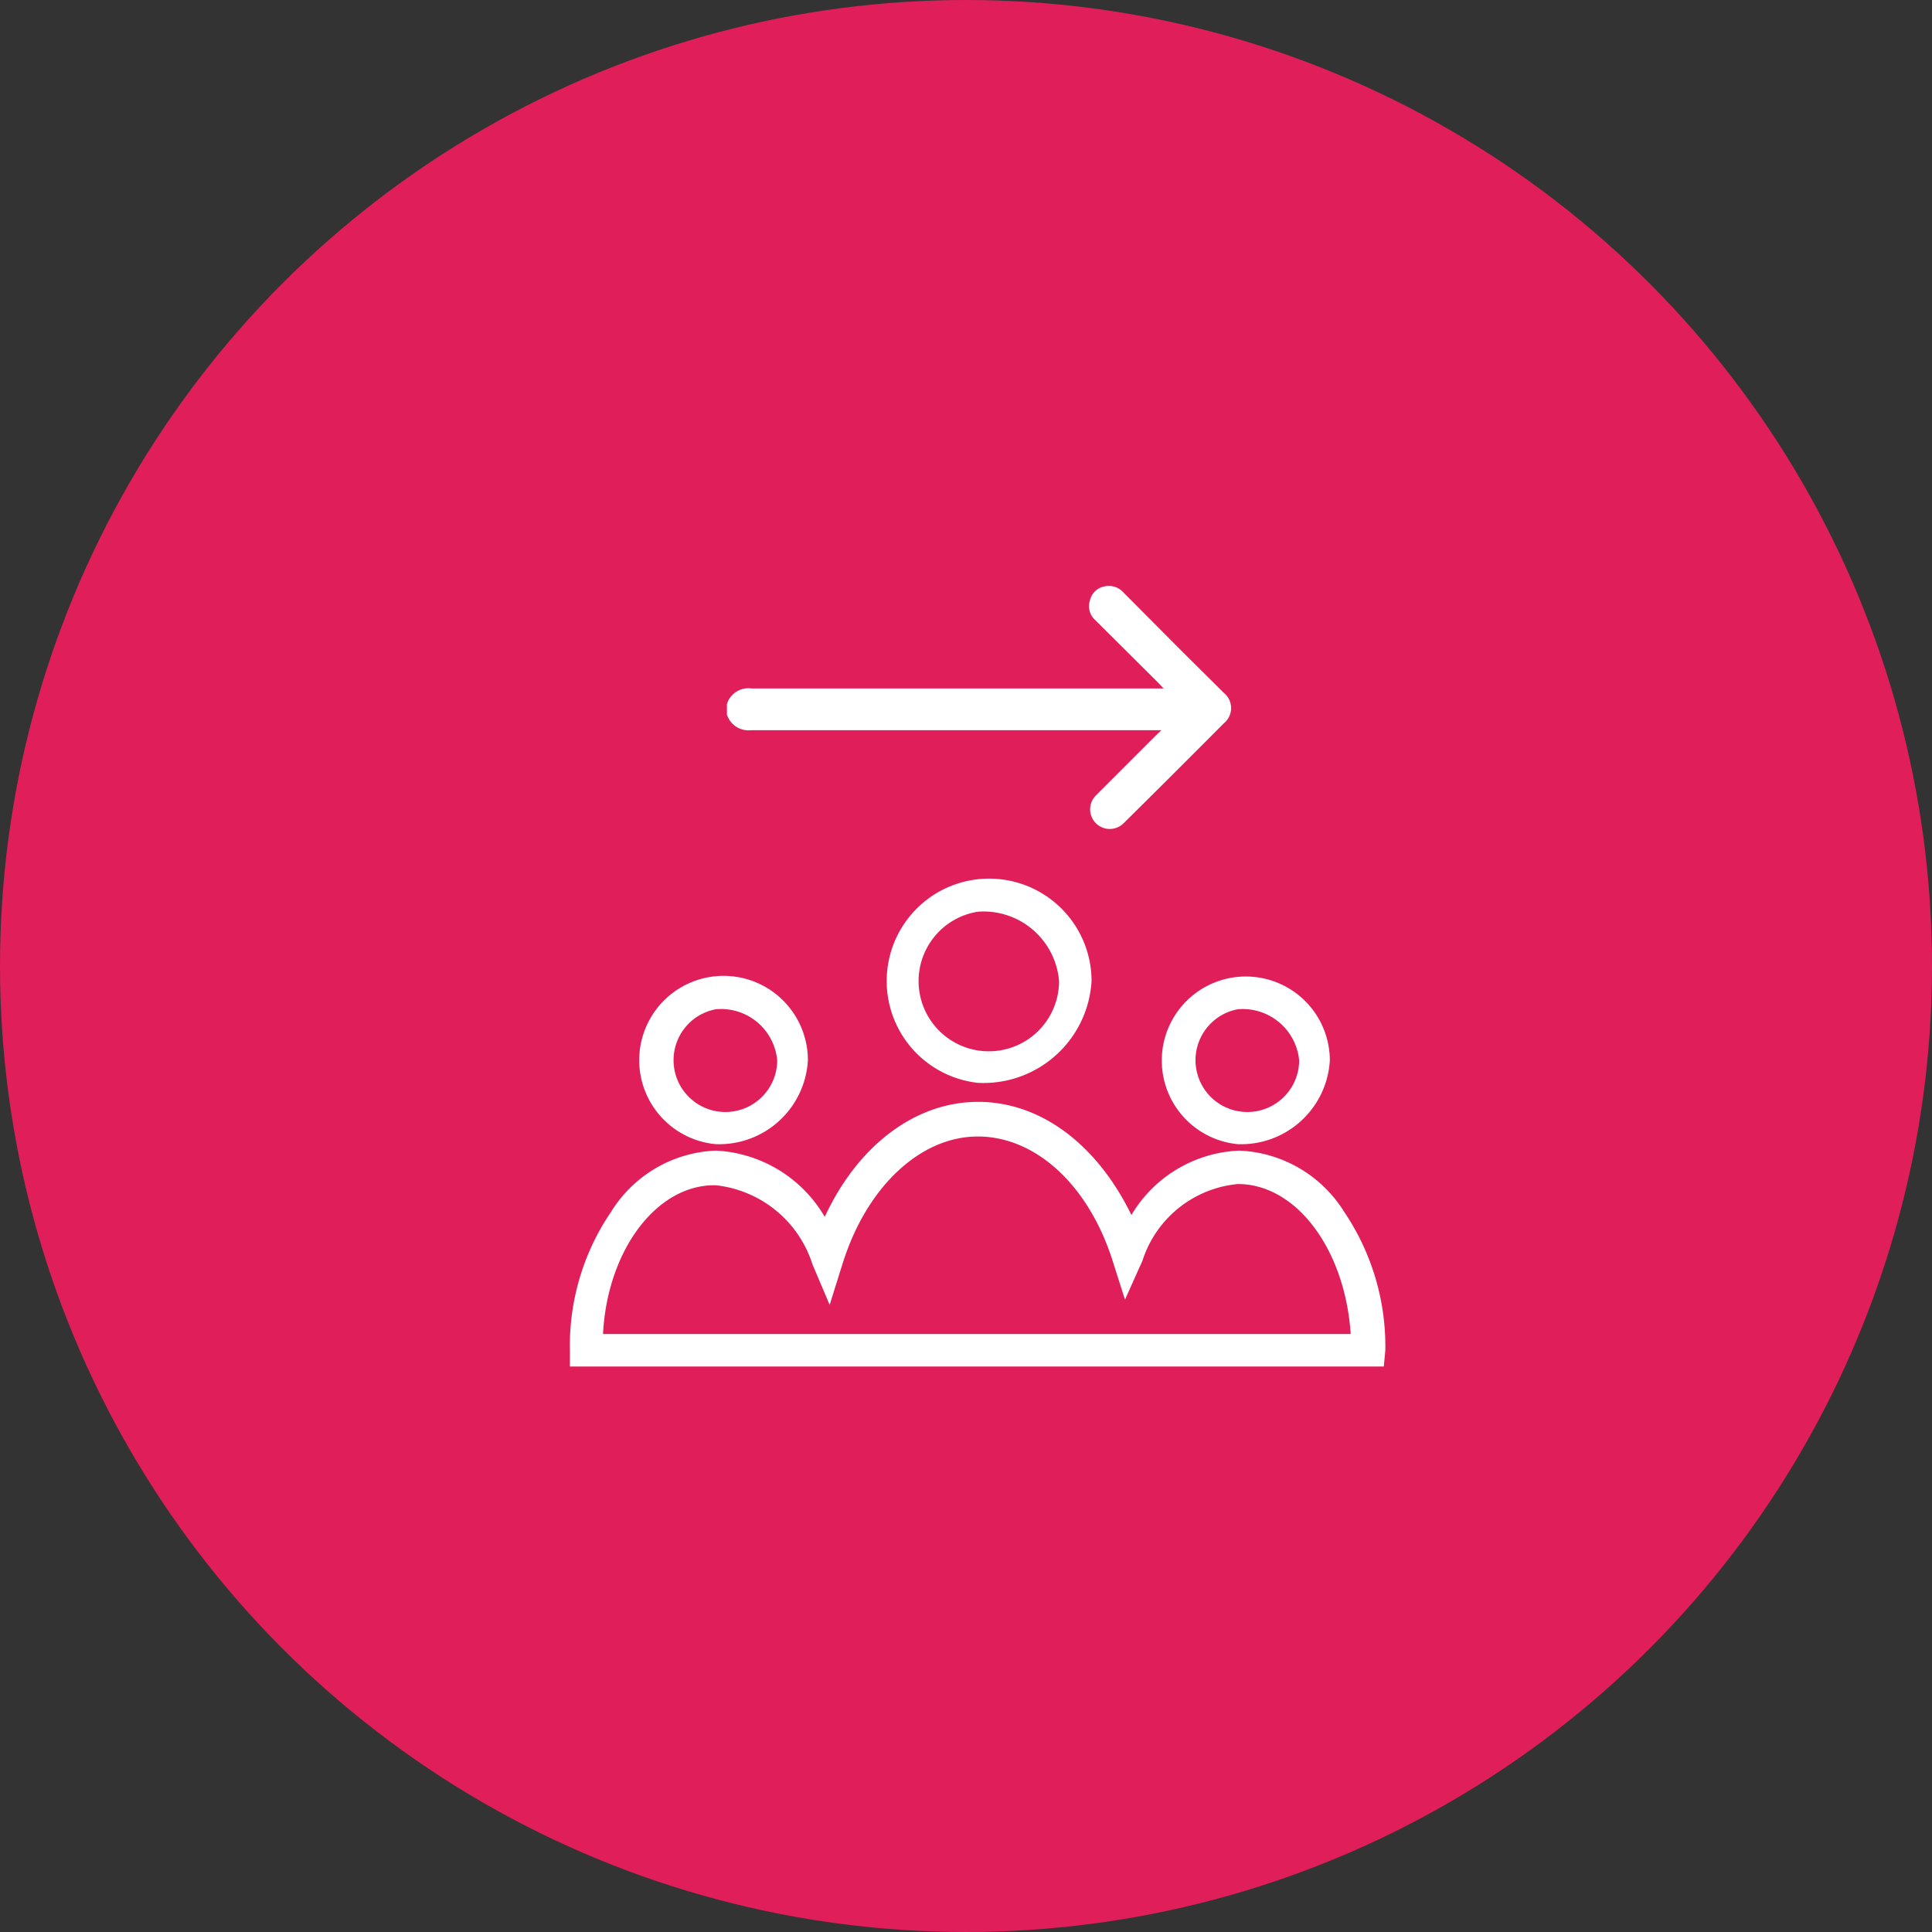 <svg xmlns="http://www.w3.org/2000/svg" width="63" height="63" viewBox="0 0 63 63"><rect x="0" y="0" width="63" height="63" fill="#333333" stroke="none"/><g id="sl-Member_Email_Extractor_slack" data-name="sl-Member Email Extractor slack" transform="translate(0.379 -3)"><circle id="Ellipse_32" data-name="Ellipse 32" cx="31.5" cy="31.5" r="31.5" transform="translate(-0.379 3)" fill="#e01e5a"></circle><g id="slack_extractor" transform="translate(18.204 22.106)"><g id="Group_40" data-name="Group 40"><path id="Path_235" data-name="Path 235" d="M692.08,153.4a3.34,3.34,0,1,1,3.71-3.32,3.53,3.53,0,0,1-3.71,3.32Zm0-5.58a2.29,2.29,0,1,0,2.65,2.26,2.47,2.47,0,0,0-2.65-2.26Z" transform="translate(-678.779 -137.196)" fill="#fff"></path><path id="Path_236" data-name="Path 236" d="M683.54,155.4a2.75,2.75,0,1,1,3-2.73,2.9,2.9,0,0,1-3,2.73Zm0-4.4a1.69,1.69,0,1,0,2,1.67,1.84,1.84,0,0,0-2-1.67Z" transform="translate(-678.779 -137.196)" fill="#fff"></path><path id="Path_237" data-name="Path 237" d="M705.32,162.65H678.78v-.53a7.75,7.75,0,0,1,1.34-4.51,4.21,4.21,0,0,1,3.42-2,4.36,4.36,0,0,1,3.55,2.16c1.07-2.31,2.94-3.75,5-3.75s3.89,1.41,5,3.69a4.29,4.29,0,0,1,3.52-2.1,4.23,4.23,0,0,1,3.42,2,7.831,7.831,0,0,1,1.34,4.51Zm-25.46-1.06h24.38c-.18-2.74-1.76-4.89-3.68-4.89a3.62,3.62,0,0,0-3.11,2.5l-.57,1.27-.42-1.32c-.8-2.46-2.52-4-4.38-4s-3.61,1.62-4.4,4.12l-.43,1.37-.56-1.32a3.73,3.73,0,0,0-3.15-2.58C681.62,156.7,680,158.85,679.86,161.59Z" transform="translate(-678.779 -137.196)" fill="#fff"></path><path id="Path_238" data-name="Path 238" d="M700.56,155.4a2.74,2.74,0,1,1,3-2.73,2.9,2.9,0,0,1-3,2.73Zm0-4.4a1.69,1.69,0,1,0,2,1.67,1.85,1.85,0,0,0-2-1.67Z" transform="translate(-678.779 -137.196)" fill="#fff"></path><path id="Path_239" data-name="Path 239" d="M683.9,141.05a.73.73,0,0,1,.8-.51h13.44l-.16-.17-2.07-2.06a.61.61,0,0,1-.17-.65.6.6,0,0,1,.48-.45.64.64,0,0,1,.61.2l1.87,1.88,1.4,1.39a.64.64,0,0,1,0,1q-1.62,1.63-3.26,3.25a.64.64,0,1,1-.9-.91l2-2,.13-.12H684.7a.74.74,0,0,1-.8-.51Z" transform="translate(-678.779 -137.196)" fill="#fff"></path></g></g></g></svg>